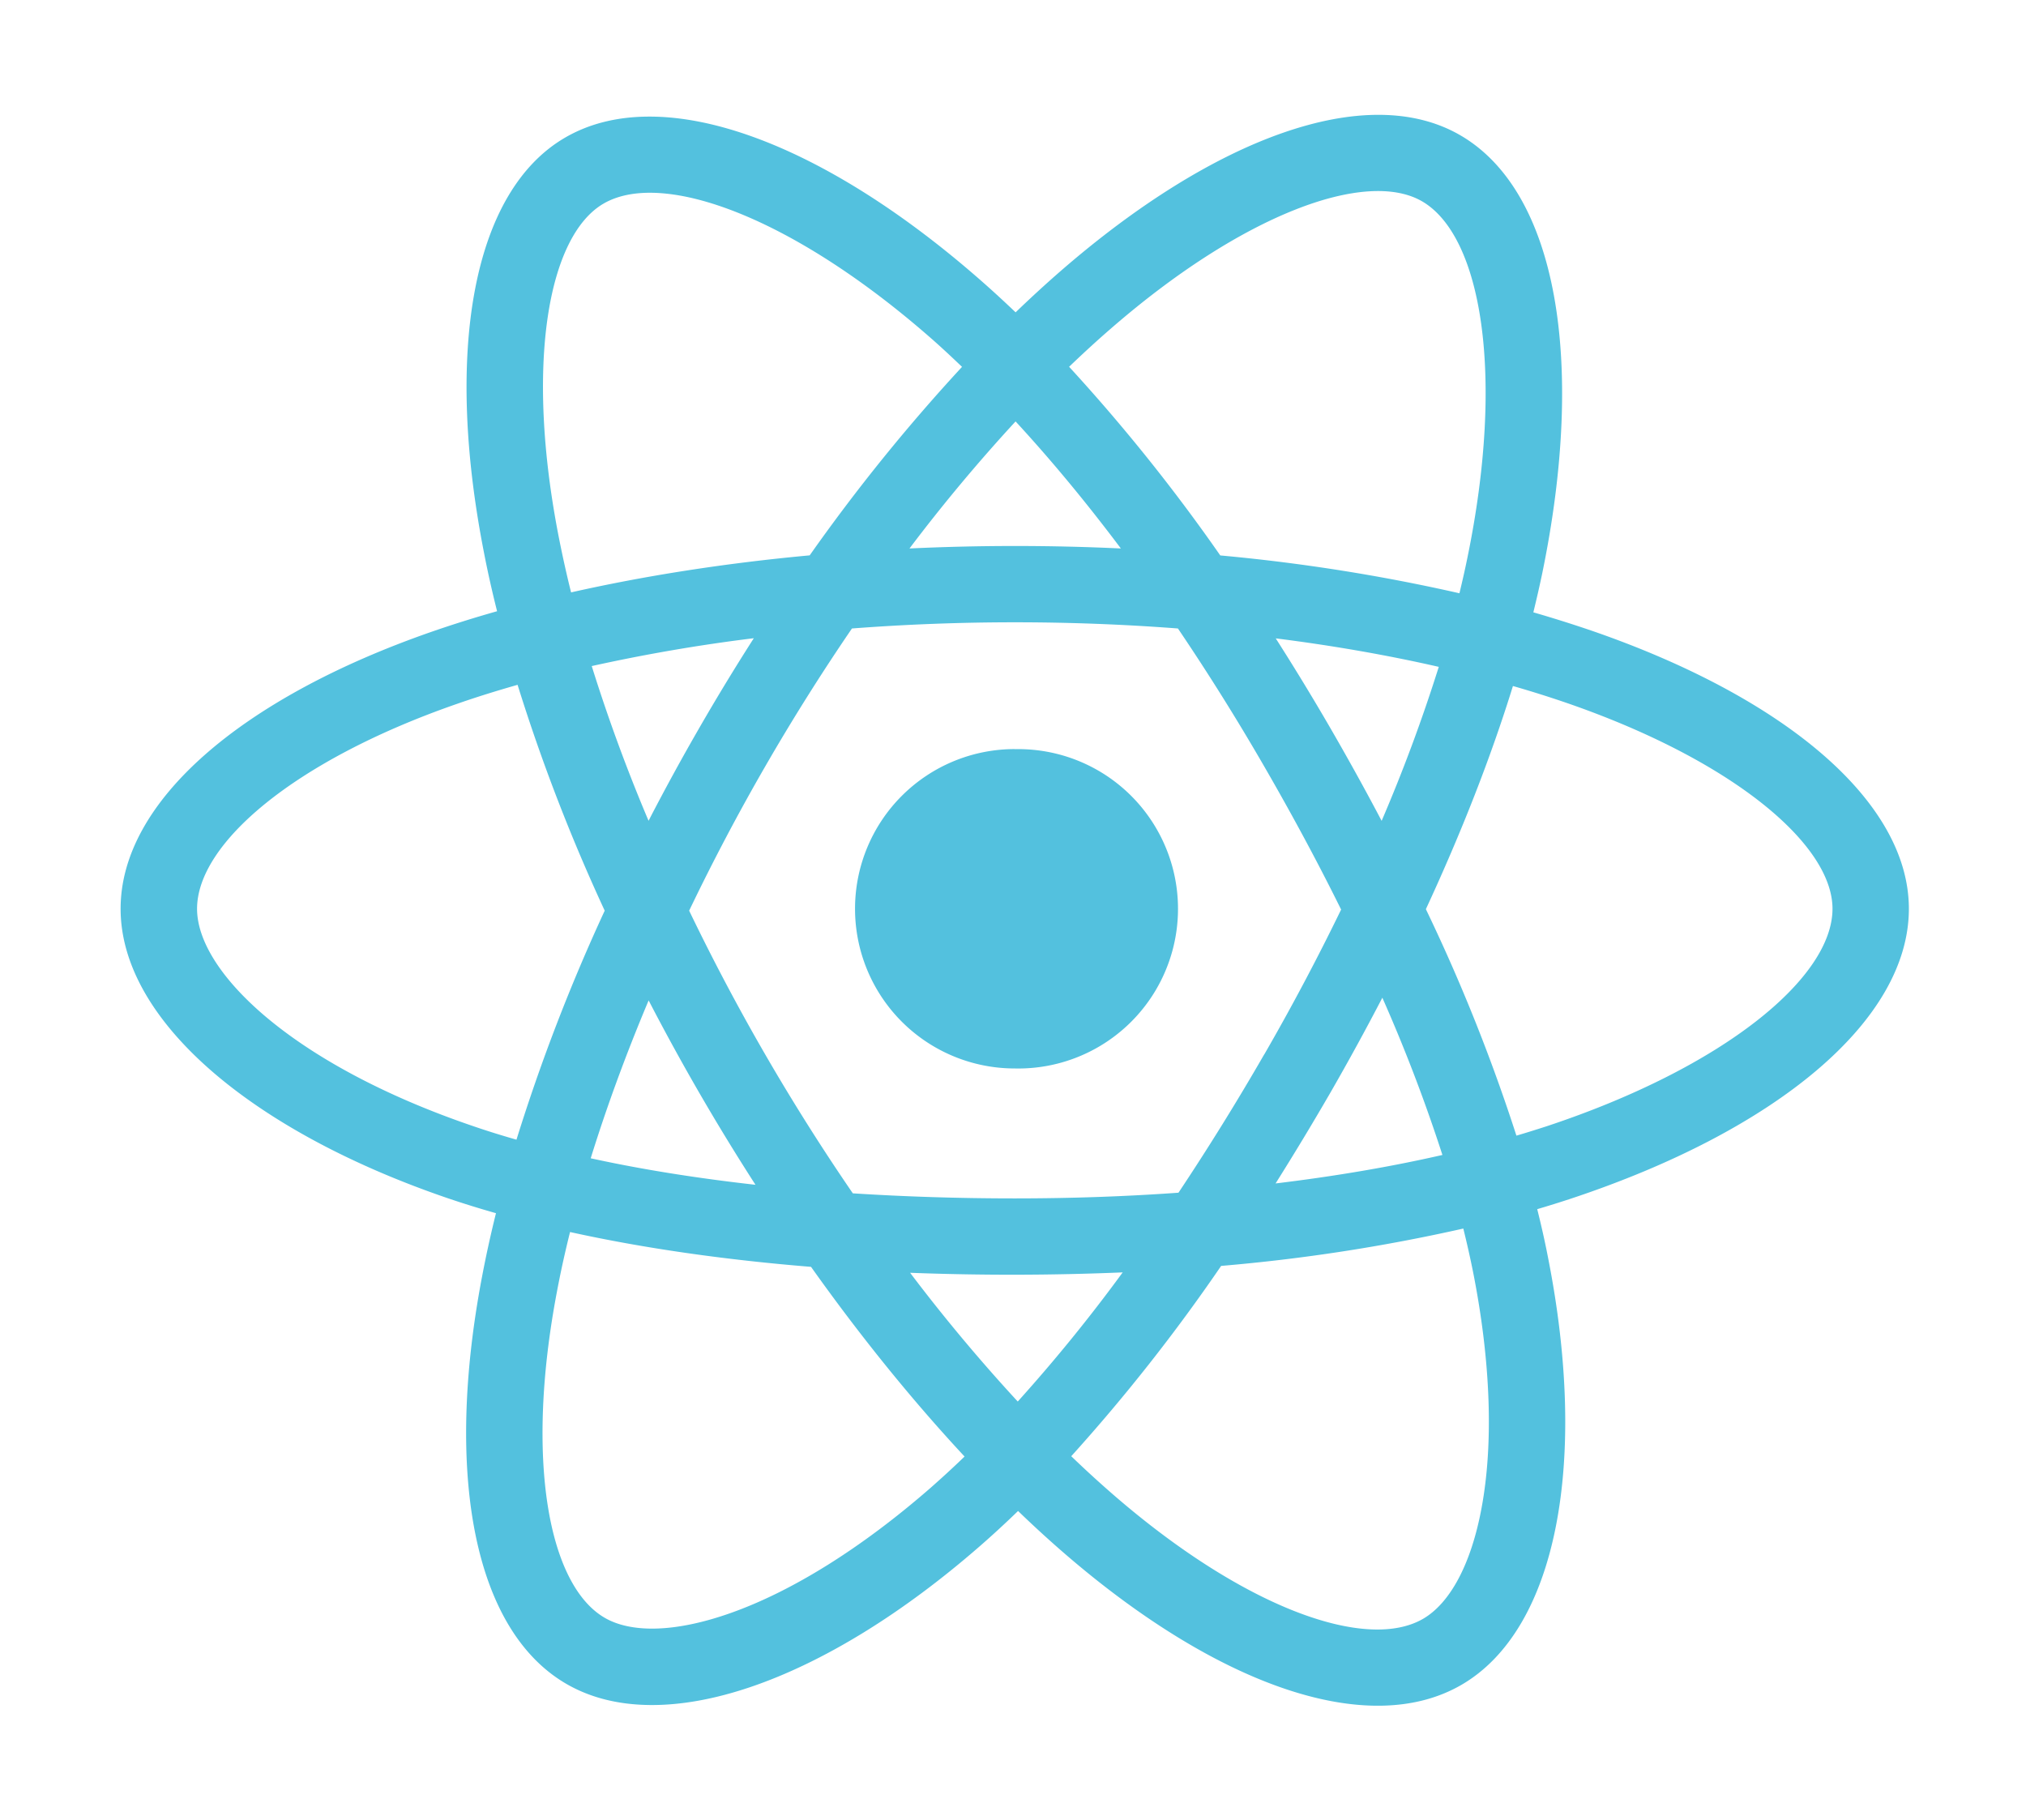 <svg xmlns="http://www.w3.org/2000/svg" width="256" height="230" style="isolation:isolate"><defs><clipPath id="a"><path d="M0 0h256v230H0z"/></clipPath></defs><g fill="#53C1DE" clip-path="url(#a)"><path fill-rule="evenodd" d="M201.03 79.67c-2.35-.8-4.78-1.57-7.28-2.29.41-1.68.79-3.33 1.13-4.96 5.5-26.73 1.9-48.26-10.4-55.35-11.78-6.8-31.06.3-50.53 17.24a151.33 151.33 0 0 0-5.62 5.16c-1.26-1.2-2.5-2.35-3.75-3.46-20.4-18.12-40.86-25.75-53.14-18.64-11.77 6.81-15.26 27.06-10.3 52.39.47 2.44 1.03 4.94 1.67 7.48-2.9.82-5.7 1.7-8.37 2.63-23.92 8.34-39.2 21.41-39.2 34.97 0 14 16.4 28.05 41.32 36.57 1.97.67 4 1.3 6.11 1.9a147.9 147.9 0 0 0-1.77 8.07c-4.73 24.9-1.04 44.66 10.7 51.43 12.14 7 32.5-.2 52.32-17.52 1.57-1.37 3.14-2.82 4.72-4.35 2.04 1.97 4.08 3.83 6.1 5.57 19.21 16.53 38.18 23.2 49.91 16.41 12.12-7.02 16.06-28.25 10.94-54.08-.38-1.97-.84-3.99-1.35-6.04 1.43-.42 2.83-.86 4.2-1.31 25.9-8.58 42.76-22.46 42.76-36.65 0-13.6-15.77-26.77-40.17-35.17zm-72.7-26.41c4.45 4.82 8.91 10.2 13.3 16.05a283.94 283.94 0 0 0-26.71 0 212.87 212.87 0 0 1 13.4-16.05zm67.08 89.07c-1.24.4-2.5.8-3.8 1.18a226.4 226.4 0 0 0-11.44-28.62c4.5-9.71 8.22-19.21 11-28.2 2.3.66 4.55 1.37 6.71 2.11 20.91 7.2 33.67 17.84 33.67 26.04 0 8.74-13.78 20.08-36.14 27.49zM92.28 203.85c-6.96 2.46-12.5 2.53-15.85.6-7.13-4.11-10.1-19.98-6.05-41.26.46-2.44 1.01-4.95 1.65-7.5 9.25 2.04 19.5 3.51 30.45 4.4 6.25 8.8 12.8 16.88 19.4 23.97-1.44 1.39-2.88 2.71-4.3 3.96-8.78 7.66-17.56 13.1-25.3 15.83zm-32.6-61.58c-11.02-3.76-20.11-8.66-26.35-14-5.6-4.8-8.43-9.56-8.43-13.43 0-8.23 12.26-18.72 32.72-25.85 2.48-.87 5.08-1.68 7.78-2.45a231.5 231.5 0 0 0 11.01 28.54 235.19 235.19 0 0 0-11.15 28.94c-1.92-.55-3.79-1.13-5.58-1.75zM70.61 67.9c-4.25-21.7-1.43-38.07 5.67-42.18 7.56-4.37 24.27 1.87 41.9 17.5 1.12 1 2.25 2.06 3.38 3.14a231.31 231.31 0 0 0-19.25 23.82c-10.62.98-20.8 2.57-30.15 4.68-.59-2.36-1.1-4.69-1.55-6.96zm97.47 24.07a307.47 307.47 0 0 0-6.88-11.3c7.21.91 14.12 2.12 20.6 3.6a205.9 205.9 0 0 1-7.22 19.46c-2.05-3.9-4.22-7.82-6.5-11.76zm18.05 68.75c2.26 11.42 2.58 21.75 1.08 29.82-1.34 7.25-4.05 12.09-7.4 14.03-7.12 4.12-22.34-1.24-38.77-15.37a138.36 138.36 0 0 1-5.68-5.18 226.75 226.75 0 0 0 18.94-24.05 225.34 225.34 0 0 0 30.6-4.72c.46 1.86.87 3.68 1.23 5.47zm-97.8-68.68a284.97 284.97 0 0 0-6.38 11.68 213.03 213.03 0 0 1-7.18-19.55 217.79 217.79 0 0 1 20.48-3.52 284.3 284.3 0 0 0-6.92 11.39zm7.13 57.68c-7.4-.83-14.38-1.94-20.82-3.35 2-6.44 4.45-13.14 7.32-19.95a285.45 285.45 0 0 0 13.5 23.3zm33.14 27.39a216.96 216.96 0 0 1-13.6-16.27 336.86 336.86 0 0 0 26.86-.05 205.45 205.45 0 0 1-13.26 16.32zm46.07-51.03a204.74 204.74 0 0 1 7.59 19.87c-6.56 1.5-13.63 2.7-21.08 3.6 2.34-3.72 4.66-7.56 6.94-11.5 2.3-4 4.48-7.99 6.55-11.97zm-14.92 7.15a316.49 316.49 0 0 1-10.84 17.49c-6.7.48-13.63.72-20.69.72-7.03 0-13.87-.22-20.46-.64a270.94 270.94 0 0 1-20.68-35.72 270.94 270.94 0 0 1 20.57-35.66 271.71 271.71 0 0 1 41.19 0 290.5 290.5 0 0 1 10.88 17.39c3.54 6.12 6.8 12.18 9.74 18.13a290.1 290.1 0 0 1-9.7 18.29zm19.92-107.8c7.56 4.37 10.5 21.97 5.75 45.04-.3 1.47-.64 2.97-1.01 4.5a231.24 231.24 0 0 0-30.22-4.78 226.74 226.74 0 0 0-19.1-23.84c1.74-1.67 3.47-3.26 5.2-4.76 16.68-14.52 32.27-20.25 39.38-16.16z"/><path d="M128.22 94.67a20.18 20.18 0 1 1 0 40.35 20.18 20.18 0 0 1 0-40.36z"/></g></svg>